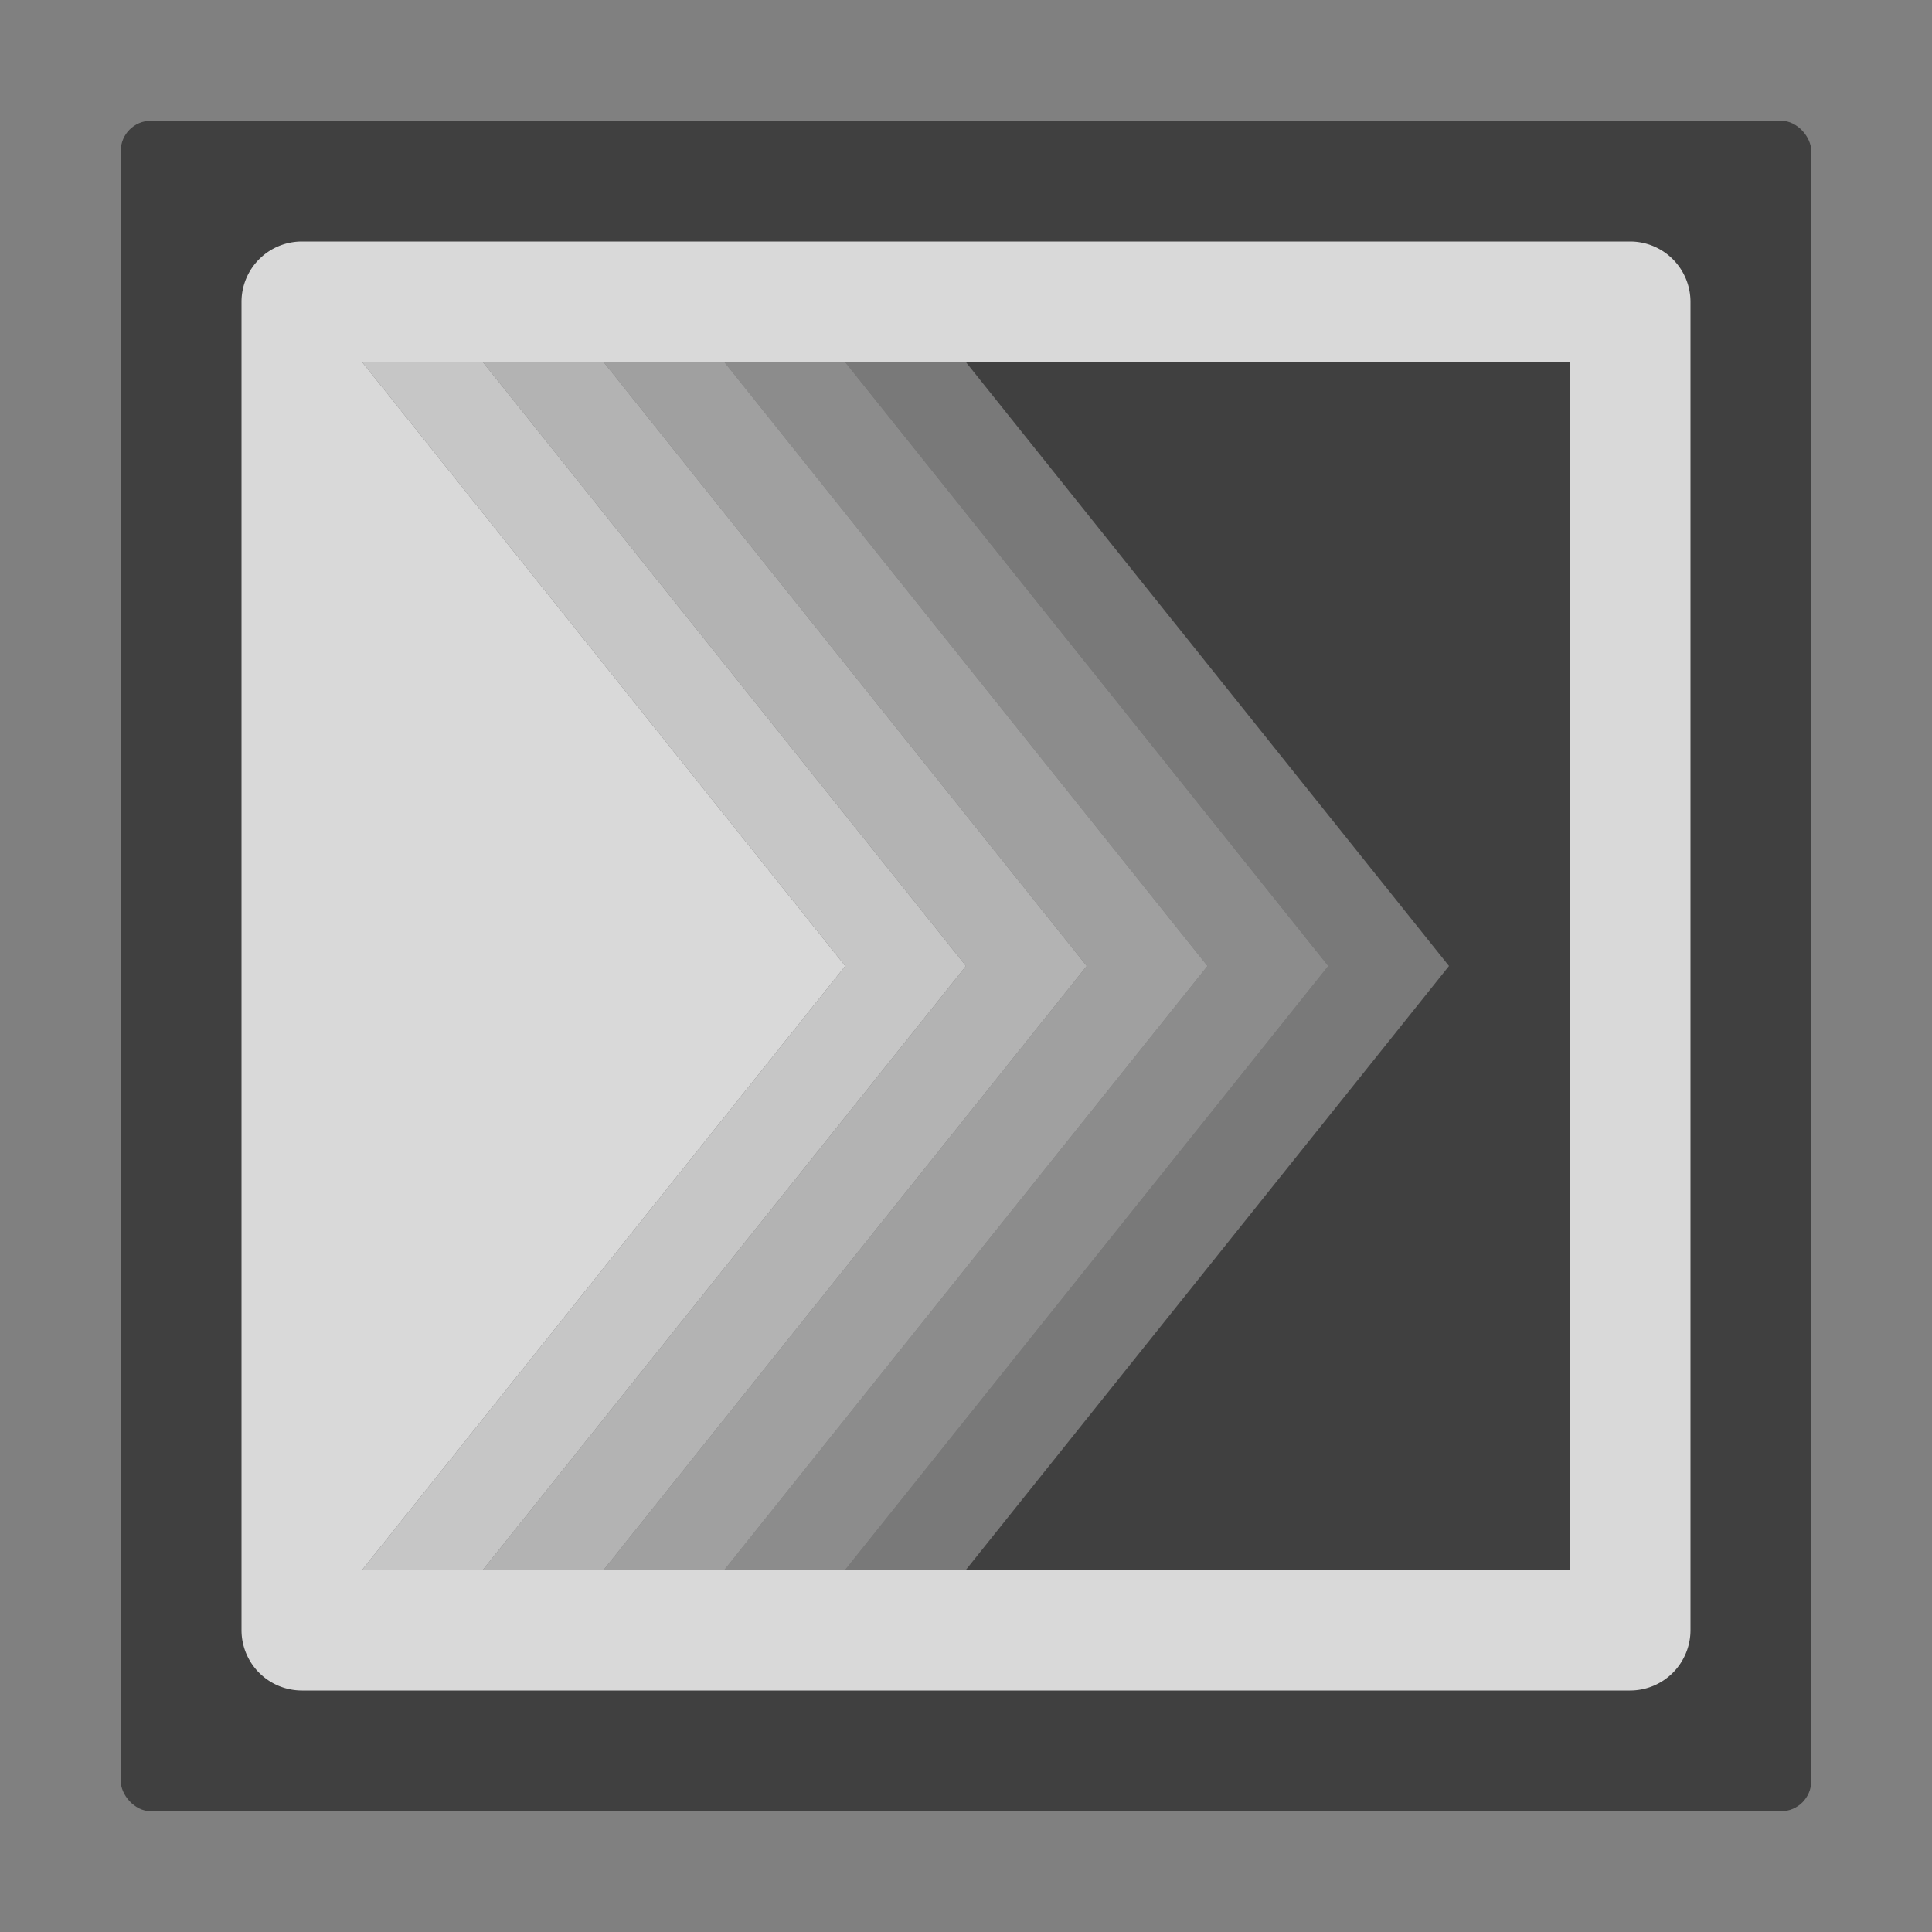 <svg xmlns="http://www.w3.org/2000/svg" data-name="S_TransitionWhipRightOverlay_16_N@2x" height="32" id="S_TransitionWhipRightOverlay_16_N_2x" viewBox="0 0 32 32" width="32">
  <rect x="0" y="0" width="32" height="32" fill="#808080" stroke="none"/>
  <defs>
    <style>
      .cls-1, .cls-5 {
        opacity: 0.5;
      }

      .cls-2, .cls-3, .cls-4, .cls-5, .cls-6, .cls-7 {
        fill: #fff;
      }

      .cls-2 {
        opacity: 0.8;
      }

      .cls-3 {
        opacity: 0.7;
      }

      .cls-4 {
        opacity: 0.6;
      }

      .cls-6 {
        opacity: 0.4;
      }

      .cls-7 {
        opacity: 0.3;
      }

      
    </style>
  </defs>
  <g>
    <rect class="cls-1" height="28" rx="0.5" width="28" x="2" y="2" />
    <path class="cls-2" d="M26,6V26H6l8-10L6,6Zm1-2H5A1,1,0,0,0,4,5V27a1,1,0,0,0,1,1H27a1,1,0,0,0,1-1V5A1,1,0,0,0,27,4Z" />
    <polygon class="cls-3" points="6 26 14 16 6 6 8 6 16 16 8 26 6 26" />
    <polygon class="cls-4" points="8 26 16 16 8 6 10 6 18 16 10 26 8 26" />
    <polygon class="cls-5" points="10 26 18 16 10 6 12 6 20 16 12 26 10 26" />
    <polygon class="cls-6" points="12 26 20 16 12 6 14 6 22 16 14 26 12 26" />
    <polygon class="cls-7" points="14 26 22 16 14 6 16 6 24 16 16 26 14 26" />
  </g>
  </svg>